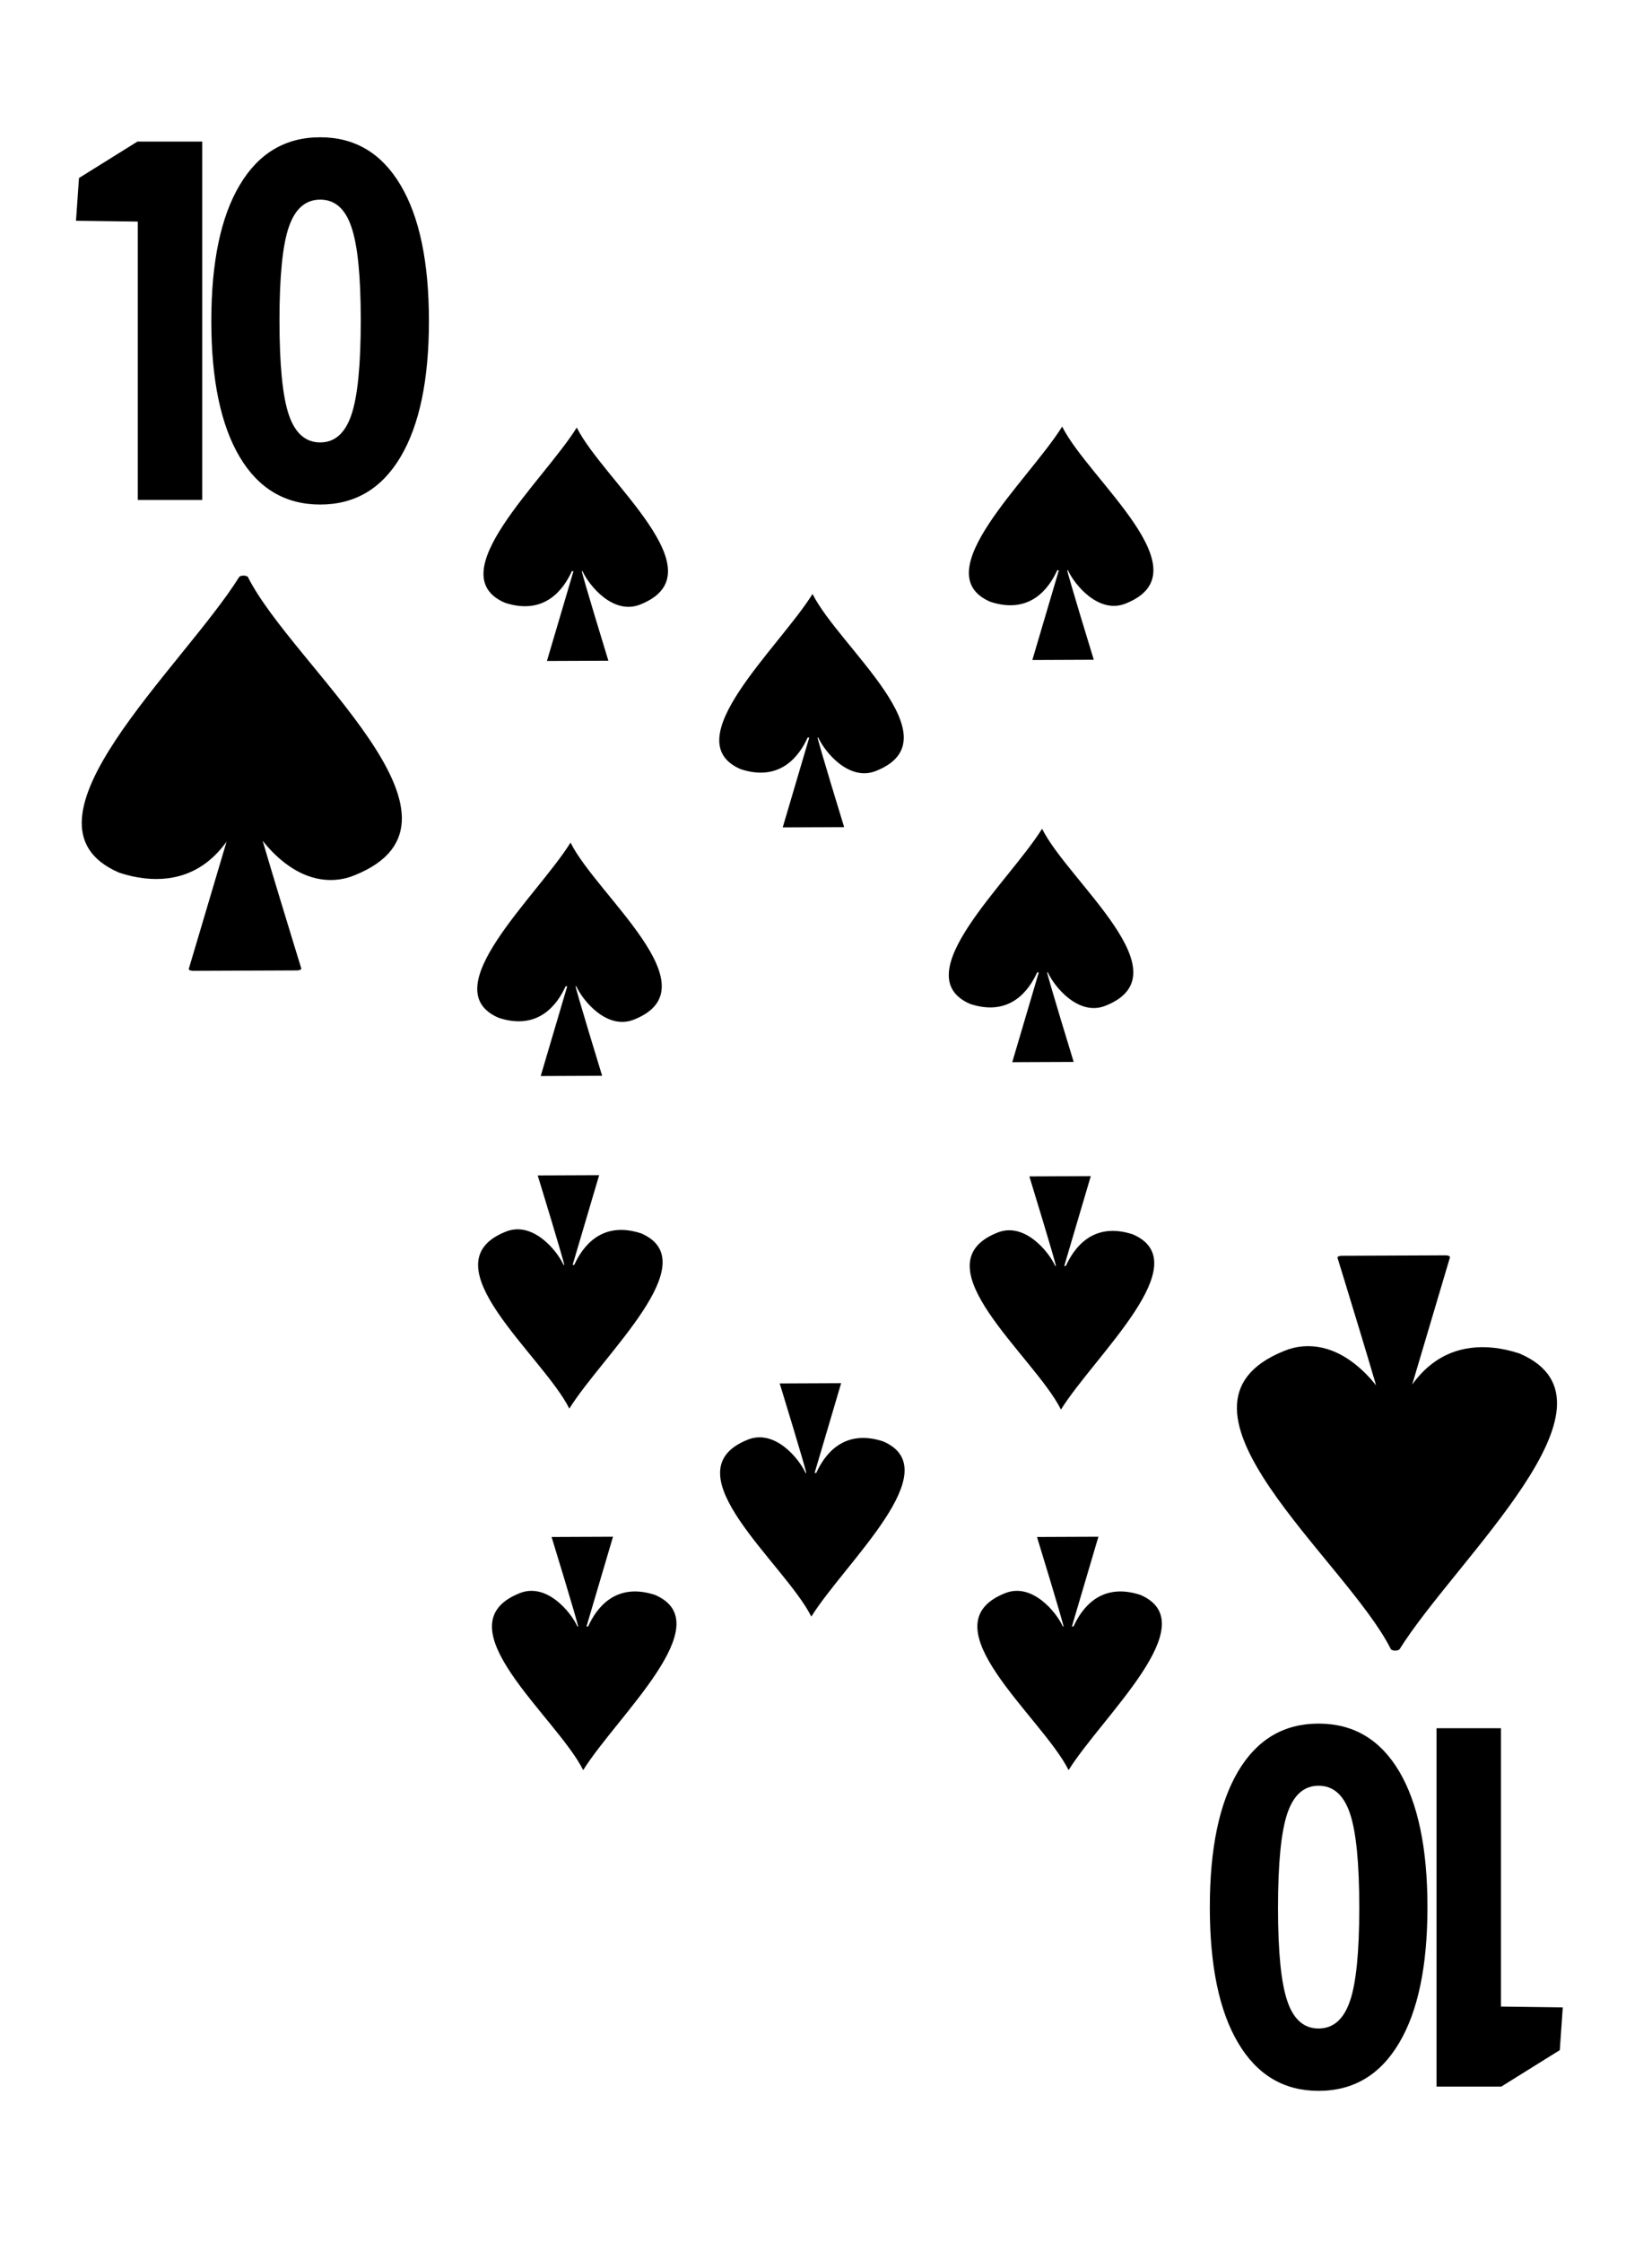 <?xml version="1.0" encoding="UTF-8" standalone="no"?>
<!-- Created with Inkscape (http://www.inkscape.org/) -->

<svg
   xmlns:dc="http://purl.org/dc/elements/1.1/"
   xmlns:cc="http://creativecommons.org/ns#"
   xmlns:rdf="http://www.w3.org/1999/02/22-rdf-syntax-ns#"
   xmlns:svg="http://www.w3.org/2000/svg"
   xmlns="http://www.w3.org/2000/svg"
   xmlns:xlink="http://www.w3.org/1999/xlink"
   xmlns:sodipodi="http://sodipodi.sourceforge.net/DTD/sodipodi-0.dtd"
   xmlns:inkscape="http://www.inkscape.org/namespaces/inkscape"
   sodipodi:docname="nicubunu_Ornamental_deck_10_of_spades.svg"
   inkscape:version="0.48.0 r9654"
   sodipodi:version="0.32"
   version="1.0"
   x="0"
   y="0"
   width="140"
   height="190"
   id="svg2">
  <sodipodi:namedview
     inkscape:current-layer="layer1"
     inkscape:window-y="26"
     inkscape:window-x="0"
     inkscape:cy="94.999969"
     inkscape:cx="70"
     inkscape:zoom="1"
     inkscape:window-height="791"
     inkscape:window-width="1152"
     inkscape:pageshadow="2"
     inkscape:pageopacity="0.0"
     borderopacity="1.0"
     bordercolor="#666666"
     pagecolor="#ffffff"
     id="base"
     showgrid="false"
     inkscape:window-maximized="0" />
  <defs
     id="defs3">
    <linearGradient
       id="linearGradient2060">
      <stop
         style="stop-color:#ebf0d0;stop-opacity:1;"
         offset="0"
         id="stop2062" />
      <stop
         style="stop-color:#ffffeb;stop-opacity:1;"
         offset="1"
         id="stop2064" />
    </linearGradient>
    <linearGradient
       x1="2"
       y1="63.1"
       x2="109"
       y2="128.695"
       id="linearGradient4853"
       xlink:href="#linearGradient2060"
       gradientUnits="userSpaceOnUse"
       gradientTransform="translate(0, -1)" />
    <linearGradient
       inkscape:collect="always"
       xlink:href="#linearGradient2060"
       id="linearGradient30927"
       gradientUnits="userSpaceOnUse"
       gradientTransform="translate(0,-1)"
       x1="2"
       y1="63.1"
       x2="109"
       y2="128.695" />
  </defs>
  <g
     id="layer1"
     inkscape:groupmode="layer"
     inkscape:label="Layer 1">
    <g
       transform="translate(152.037, 99.567)"
       id="g5202">
      <g
         transform="translate(351.5, 184.5)"
         id="g5581" />
    </g>
  </g>
  <g
     transform="matrix(1, 0, 0, 0.401, -239.537, -11.052)"
     id="g1600">
    <path
       sodipodi:nodetypes="cccccccccc"
       d="M 260.176,149.597 C 255.34,168.838 240.5,201.604 249.901,211.72 C 255.608,216.376 258.323,206.844 259.473,200.533 L 259.704,200.533 L 255.914,232.368 L 264.692,232.275 C 264.692,232.275 260.91,201.672 260.902,200.501 L 260.994,200.501 C 261.923,205.658 265.448,216.334 269.326,212.268 C 280.665,200.871 263.968,168.439 260.176,149.597 z "
       style="fill:#000000;fill-opacity:1;fill-rule:evenodd;stroke:#000000;stroke-width:0.759;stroke-linecap:butt;stroke-linejoin:round;stroke-miterlimit:4;stroke-opacity:1"
       id="path1561" />
  </g>
  <path
     d="M 11.677,42.368 L 11.677,18.778 L 6.44,18.709 L 6.693,15.087 L 11.647,11.998 L 17.139,11.998 L 17.139,42.368 M 30.573,27.146 C 30.573,23.396 30.308,20.757 29.777,19.23 C 29.257,17.689 28.377,16.919 27.136,16.919 C 25.896,16.919 25.011,17.689 24.48,19.23 C 23.95,20.757 23.685,23.396 23.685,27.146 C 23.685,30.937 23.95,33.61 24.48,35.164 C 25.011,36.718 25.896,37.495 27.136,37.495 C 28.367,37.495 29.247,36.718 29.777,35.164 C 30.308,33.61 30.573,30.937 30.573,27.146 M 36.35,27.207 C 36.35,32.177 35.55,36.014 33.949,38.72 C 32.348,41.413 30.077,42.759 27.136,42.759 C 24.185,42.759 21.909,41.413 20.309,38.72 C 18.708,36.014 17.908,32.177 17.908,27.207 C 17.908,22.224 18.708,18.386 20.309,15.693 C 21.909,12.987 24.185,11.634 27.136,11.634 C 30.077,11.634 32.348,12.987 33.949,15.693 C 35.55,18.386 36.35,22.224 36.35,27.207"
     style="font-size:37.418;font-style:normal;font-variant:normal;font-weight:bold;font-stretch:normal;fill:#000000;fill-opacity:1;stroke:none;stroke-width:1px;stroke-linecap:butt;stroke-linejoin:miter;stroke-opacity:1;font-family:Bitstream Vera Sans;text-anchor:start;writing-mode:lr-tb"
     id="path1698" />
  <g
     transform="matrix(-1, 0, 0, -0.401, 378.416, 199.72)"
     id="g4479">
    <path
       sodipodi:nodetypes="cccccccccc"
       d="M 260.176,149.597 C 255.34,168.838 240.5,201.604 249.901,211.72 C 255.608,216.376 258.323,206.844 259.473,200.533 L 259.704,200.533 L 255.914,232.368 L 264.692,232.275 C 264.692,232.275 260.91,201.672 260.902,200.501 L 260.994,200.501 C 261.923,205.658 265.448,216.334 269.326,212.268 C 280.665,200.871 263.968,168.439 260.176,149.597 z "
       style="fill:#000000;fill-opacity:1;fill-rule:evenodd;stroke:#000000;stroke-width:0.759;stroke-linecap:butt;stroke-linejoin:round;stroke-miterlimit:4;stroke-opacity:1"
       id="path4481" />
  </g>
  <path
     d="M 127.201,146.465 L 127.201,170.055 L 132.438,170.124 L 132.186,173.747 L 127.231,176.835 L 121.739,176.835 L 121.739,146.465 M 108.306,161.687 C 108.306,165.438 108.571,168.077 109.101,169.604 C 109.621,171.144 110.502,171.914 111.742,171.915 C 112.983,171.914 113.868,171.144 114.398,169.604 C 114.928,168.077 115.193,165.438 115.193,161.687 C 115.193,157.896 114.928,155.223 114.398,153.67 C 113.868,152.116 112.983,151.339 111.742,151.339 C 110.512,151.339 109.631,152.116 109.101,153.67 C 108.571,155.223 108.306,157.896 108.306,161.687 M 102.528,161.627 C 102.528,156.657 103.329,152.819 104.929,150.113 C 106.53,147.42 108.801,146.074 111.742,146.074 C 114.693,146.074 116.969,147.42 118.57,150.113 C 120.17,152.819 120.971,156.657 120.971,161.627 C 120.971,166.61 120.17,170.448 118.57,173.14 C 116.969,175.846 114.693,177.199 111.742,177.199 C 108.801,177.199 106.53,175.846 104.929,173.14 C 103.329,170.448 102.528,166.61 102.528,161.627"
     style="font-size:37.418;font-style:normal;font-variant:normal;font-weight:bold;font-stretch:normal;fill:#000000;fill-opacity:1;stroke:none;stroke-width:1px;stroke-linecap:butt;stroke-linejoin:miter;stroke-opacity:1;font-family:Bitstream Vera Sans;text-anchor:start;writing-mode:lr-tb"
     id="path4483" />
  <g
     transform="matrix(0.593, 0, 0, 0.239, -105.406, 0.481)"
     style="stroke-opacity:1;stroke:none"
     id="g1720">
    <path
       sodipodi:nodetypes="cccccccccc"
       d="M 260.176,149.597 C 255.34,168.838 240.5,201.604 249.901,211.72 C 255.608,216.376 258.323,206.844 259.473,200.533 L 259.704,200.533 L 255.914,232.368 L 264.692,232.275 C 264.692,232.275 260.91,201.672 260.902,200.501 L 260.994,200.501 C 261.923,205.658 265.448,216.334 269.326,212.268 C 280.665,200.871 263.968,168.439 260.176,149.597 z "
       style="fill:#000000;fill-opacity:1;fill-rule:evenodd;stroke-width:0.759;stroke-linecap:butt;stroke-linejoin:round;stroke-miterlimit:4"
       id="path1722" />
  </g>
  <g
     transform="matrix(0.593, 0, 0, 0.239, -85.425, 14.585)"
     style="stroke-opacity:1;stroke:none"
     id="g1729">
    <path
       sodipodi:nodetypes="cccccccccc"
       d="M 260.176,149.597 C 255.34,168.838 240.5,201.604 249.901,211.72 C 255.608,216.376 258.323,206.844 259.473,200.533 L 259.704,200.533 L 255.914,232.368 L 264.692,232.275 C 264.692,232.275 260.91,201.672 260.902,200.501 L 260.994,200.501 C 261.923,205.658 265.448,216.334 269.326,212.268 C 280.665,200.871 263.968,168.439 260.176,149.597 z "
       style="fill:#000000;fill-opacity:1;fill-rule:evenodd;stroke-width:0.759;stroke-linecap:butt;stroke-linejoin:round;stroke-miterlimit:4"
       id="path1731" />
  </g>
  <g
     transform="matrix(0.593, 0, 0, 0.239, -64.27, 0.399)"
     style="stroke-opacity:1;stroke:none"
     id="g1733">
    <path
       sodipodi:nodetypes="cccccccccc"
       d="M 260.176,149.597 C 255.34,168.838 240.5,201.604 249.901,211.72 C 255.608,216.376 258.323,206.844 259.473,200.533 L 259.704,200.533 L 255.914,232.368 L 264.692,232.275 C 264.692,232.275 260.91,201.672 260.902,200.501 L 260.994,200.501 C 261.923,205.658 265.448,216.334 269.326,212.268 C 280.665,200.871 263.968,168.439 260.176,149.597 z "
       style="fill:#000000;fill-opacity:1;fill-rule:evenodd;stroke-width:0.759;stroke-linecap:butt;stroke-linejoin:round;stroke-miterlimit:4"
       id="path1735" />
  </g>
  <g
     transform="matrix(0.593, 0, 0, 0.239, -105.934, 35.658)"
     style="stroke-opacity:1;stroke:none"
     id="g1737">
    <path
       sodipodi:nodetypes="cccccccccc"
       d="M 260.176,149.597 C 255.34,168.838 240.5,201.604 249.901,211.72 C 255.608,216.376 258.323,206.844 259.473,200.533 L 259.704,200.533 L 255.914,232.368 L 264.692,232.275 C 264.692,232.275 260.91,201.672 260.902,200.501 L 260.994,200.501 C 261.923,205.658 265.448,216.334 269.326,212.268 C 280.665,200.871 263.968,168.439 260.176,149.597 z "
       style="fill:#000000;fill-opacity:1;fill-rule:evenodd;stroke-width:0.759;stroke-linecap:butt;stroke-linejoin:round;stroke-miterlimit:4"
       id="path1739" />
  </g>
  <g
     transform="matrix(0.593, 0, 0, 0.239, -65.973, 34.483)"
     style="stroke-opacity:1;stroke:none"
     id="g1741">
    <path
       sodipodi:nodetypes="cccccccccc"
       d="M 260.176,149.597 C 255.34,168.838 240.5,201.604 249.901,211.72 C 255.608,216.376 258.323,206.844 259.473,200.533 L 259.704,200.533 L 255.914,232.368 L 264.692,232.275 C 264.692,232.275 260.91,201.672 260.902,200.501 L 260.994,200.501 C 261.923,205.658 265.448,216.334 269.326,212.268 C 280.665,200.871 263.968,168.439 260.176,149.597 z "
       style="fill:#000000;fill-opacity:1;fill-rule:evenodd;stroke-width:0.759;stroke-linecap:butt;stroke-linejoin:round;stroke-miterlimit:4"
       id="path1743" />
  </g>
  <g
     transform="matrix(-0.593, 0, 0, -0.239, 202.532, 155.131)"
     style="stroke-opacity:1;stroke:none"
     id="g1745">
    <path
       sodipodi:nodetypes="cccccccccc"
       d="M 260.176,149.597 C 255.34,168.838 240.5,201.604 249.901,211.72 C 255.608,216.376 258.323,206.844 259.473,200.533 L 259.704,200.533 L 255.914,232.368 L 264.692,232.275 C 264.692,232.275 260.91,201.672 260.902,200.501 L 260.994,200.501 C 261.923,205.658 265.448,216.334 269.326,212.268 C 280.665,200.871 263.968,168.439 260.176,149.597 z "
       style="fill:#000000;fill-opacity:1;fill-rule:evenodd;stroke-width:0.759;stroke-linecap:butt;stroke-linejoin:round;stroke-miterlimit:4"
       id="path1747" />
  </g>
  <g
     transform="matrix(-0.593, 0, 0, -0.239, 244.196, 155.213)"
     style="stroke-opacity:1;stroke:none"
     id="g1749">
    <path
       sodipodi:nodetypes="cccccccccc"
       d="M 260.176,149.597 C 255.34,168.838 240.5,201.604 249.901,211.72 C 255.608,216.376 258.323,206.844 259.473,200.533 L 259.704,200.533 L 255.914,232.368 L 264.692,232.275 C 264.692,232.275 260.91,201.672 260.902,200.501 L 260.994,200.501 C 261.923,205.658 265.448,216.334 269.326,212.268 C 280.665,200.871 263.968,168.439 260.176,149.597 z "
       style="fill:#000000;fill-opacity:1;fill-rule:evenodd;stroke-width:0.759;stroke-linecap:butt;stroke-linejoin:round;stroke-miterlimit:4"
       id="path1751" />
  </g>
  <g
     transform="matrix(-0.593, 0, 0, -0.239, 223.04, 172.76)"
     style="stroke-opacity:1;stroke:none"
     id="g1753">
    <path
       sodipodi:nodetypes="cccccccccc"
       d="M 260.176,149.597 C 255.34,168.838 240.5,201.604 249.901,211.72 C 255.608,216.376 258.323,206.844 259.473,200.533 L 259.704,200.533 L 255.914,232.368 L 264.692,232.275 C 264.692,232.275 260.91,201.672 260.902,200.501 L 260.994,200.501 C 261.923,205.658 265.448,216.334 269.326,212.268 C 280.665,200.871 263.968,168.439 260.176,149.597 z "
       style="fill:#000000;fill-opacity:1;fill-rule:evenodd;stroke-width:0.759;stroke-linecap:butt;stroke-linejoin:round;stroke-miterlimit:4"
       id="path1755" />
  </g>
  <g
     transform="matrix(-0.593, 0, 0, -0.239, 244.843, 185.771)"
     style="stroke-opacity:1;stroke:none"
     id="g1757">
    <path
       sodipodi:nodetypes="cccccccccc"
       d="M 260.176,149.597 C 255.34,168.838 240.5,201.604 249.901,211.72 C 255.608,216.376 258.323,206.844 259.473,200.533 L 259.704,200.533 L 255.914,232.368 L 264.692,232.275 C 264.692,232.275 260.91,201.672 260.902,200.501 L 260.994,200.501 C 261.923,205.658 265.448,216.334 269.326,212.268 C 280.665,200.871 263.968,168.439 260.176,149.597 z "
       style="fill:#000000;fill-opacity:1;fill-rule:evenodd;stroke-width:0.759;stroke-linecap:butt;stroke-linejoin:round;stroke-miterlimit:4"
       id="path1759" />
  </g>
  <g
     transform="matrix(-0.593, 0, 0, -0.239, 203.707, 185.771)"
     style="stroke-opacity:1;stroke:none"
     id="g1761">
    <path
       sodipodi:nodetypes="cccccccccc"
       d="M 260.176,149.597 C 255.34,168.838 240.5,201.604 249.901,211.72 C 255.608,216.376 258.323,206.844 259.473,200.533 L 259.704,200.533 L 255.914,232.368 L 264.692,232.275 C 264.692,232.275 260.91,201.672 260.902,200.501 L 260.994,200.501 C 261.923,205.658 265.448,216.334 269.326,212.268 C 280.665,200.871 263.968,168.439 260.176,149.597 z "
       style="fill:#000000;fill-opacity:1;fill-rule:evenodd;stroke-width:0.759;stroke-linecap:butt;stroke-linejoin:round;stroke-miterlimit:4"
       id="path1763" />
  </g>
</svg>
